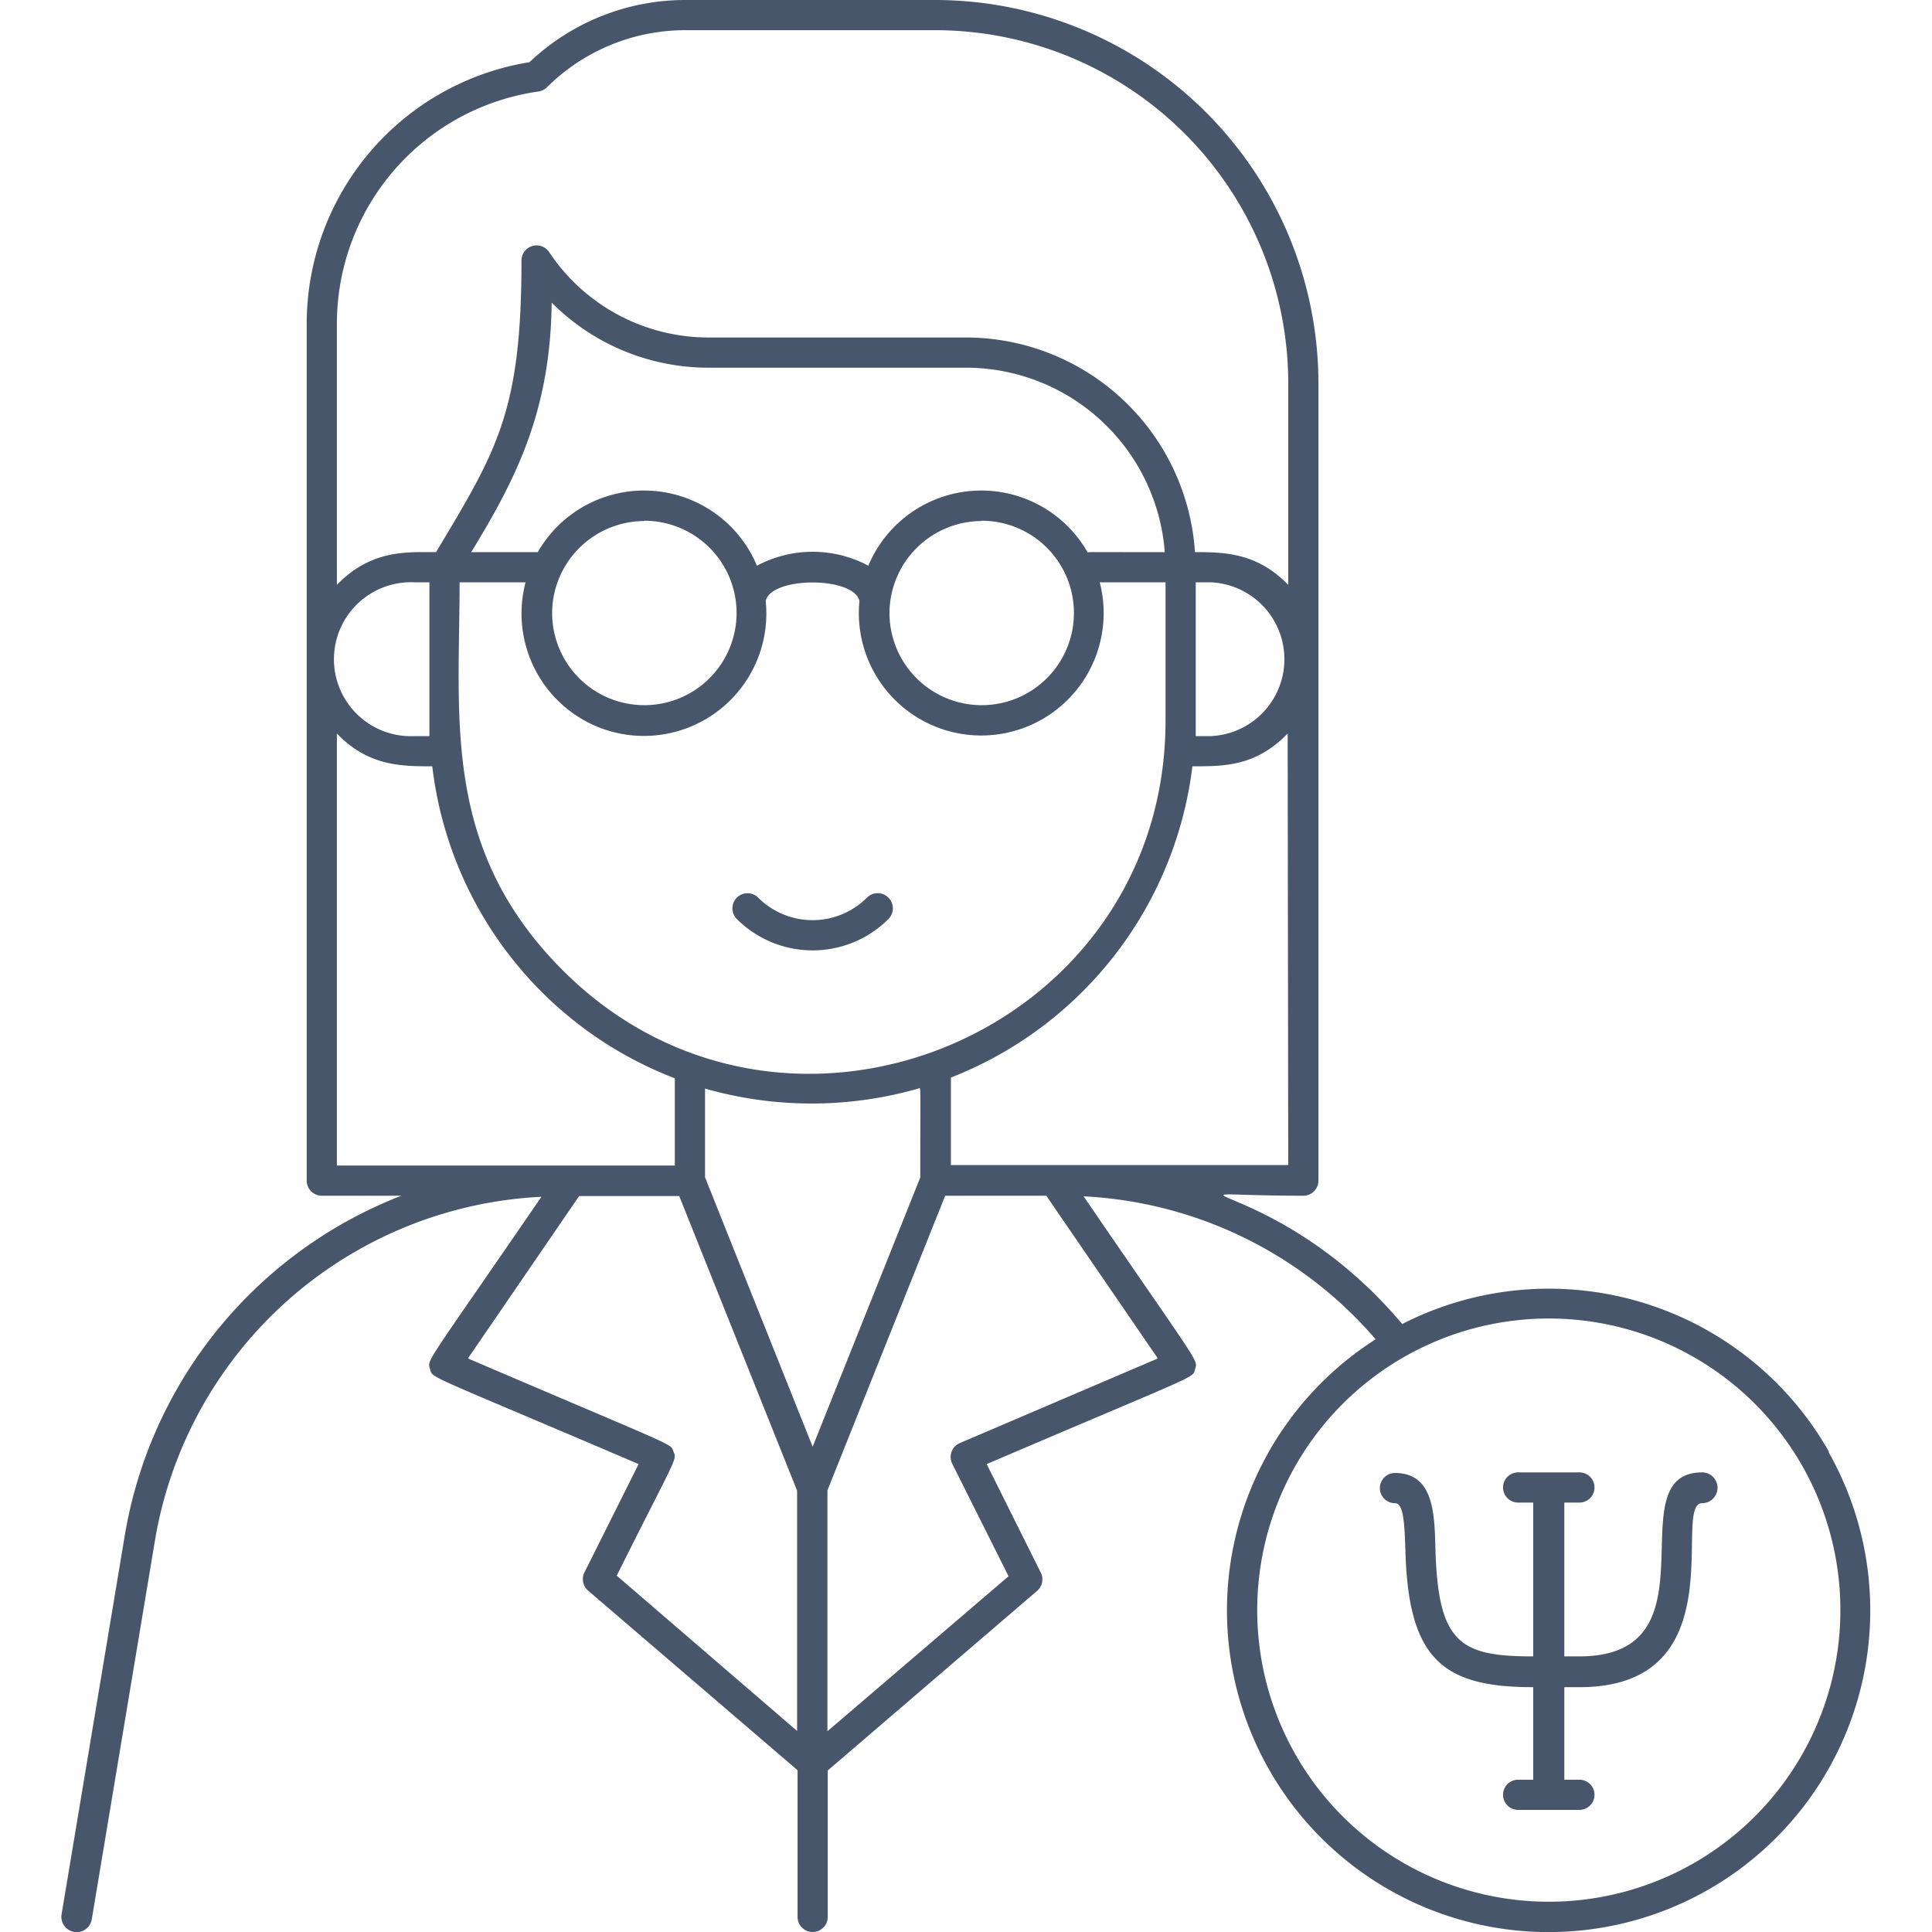 <svg id="Female_Psycolog" data-name="Female Psycolog" xmlns="http://www.w3.org/2000/svg" viewBox="0 0 128 128"><defs><style>.cls-1{fill:#47566a;}</style></defs><title>Female Psycolog</title><path class="cls-1" d="M58.86,60.89a1,1,0,0,0-1.42-1.42,5.1,5.1,0,0,1-7.21,0,1,1,0,0,0-1.41,1.42A7.11,7.11,0,0,0,58.86,60.89Z"/><path class="cls-1" d="M121.18,96.19A21.34,21.34,0,0,0,92.9,87.72c-8.46-10.06-18.05-8.5-6.55-8.5a1,1,0,0,0,1-1V25.39A25.42,25.42,0,0,0,62,0H45.36A15,15,0,0,0,35.08,4.12,17.56,17.56,0,0,0,20.32,21.46V78.22a1,1,0,0,0,1,1h5.27A29.34,29.34,0,0,0,8.25,101.83l-4.17,25a1,1,0,0,0,2,.33l4.17-25A27.32,27.32,0,0,1,35.87,79.29C28.1,90.62,28.3,90.05,28.49,90.7S28,90.88,42.31,97l-3.59,7.18a1,1,0,0,0,.24,1.2l13.88,11.9V127a1,1,0,0,0,2,0v-9.7l13.87-11.9a1,1,0,0,0,.25-1.2L65.37,97C79.71,90.87,79,91.34,79.18,90.7s.4-.07-7.39-11.44a27.31,27.31,0,0,1,19.35,9.47,21.31,21.31,0,1,0,30,7.46Zm-35.83-19H63v-5.8A25.44,25.44,0,0,0,79,50.77c2.14,0,4.2,0,6.31-2.17ZM53.84,95.85,46.71,78V72.12a25.69,25.69,0,0,0,14.13,0c.19-.06.13-.62.13,5.89ZM28.45,48.77h-1a5.1,5.1,0,1,1,0-10.19h1ZM79.22,38.58h1a5.1,5.1,0,0,1,0,10.19h-1Zm-7.17-2a8.11,8.11,0,0,0-14.52.9,7.84,7.84,0,0,0-7.38,0,8.11,8.11,0,0,0-14.52-.9c-.24,0,.39,0-4.41,0,3-4.91,5.25-9.36,5.33-16.53a14.65,14.65,0,0,0,10.39,4.31H64A13.22,13.22,0,0,1,77.17,36.58C71,36.58,72.31,36.57,72.05,36.6Zm-7-2.08a6.11,6.11,0,1,1-6.12,6.11A6.12,6.12,0,0,1,65,34.52Zm-22.36,0a6.11,6.11,0,1,1-6.11,6.11A6.12,6.12,0,0,1,42.66,34.52ZM30.45,38.58h4.37a8.11,8.11,0,1,0,15.91,1.24c.35-1.64,5.86-1.64,6.21,0a8.11,8.11,0,1,0,15.92-1.24h4.36v9.16c0,20.84-25.29,31.19-39.93,16.55C29.24,56.24,30.45,47.62,30.45,38.58ZM22.32,21.46A15.54,15.54,0,0,1,35.69,6.06a1,1,0,0,0,.56-.29A13,13,0,0,1,45.36,2H62A23.41,23.41,0,0,1,85.35,25.39V38.75c-2.07-2.14-4.26-2.17-6.18-2.17A15.22,15.22,0,0,0,64,22.36H46.94A12.68,12.68,0,0,1,36.38,16.7a1,1,0,0,0-1.83.56c0,10-1.62,12.58-5.66,19.32-1.93,0-4.3-.18-6.57,2.17Zm0,55.76V48.6c2.09,2.17,4.29,2.17,6.32,2.17A25.3,25.3,0,0,0,44.71,71.44v5.78Zm18.54,27.17c4-8,4-7.65,3.76-8.22S45.26,96.1,31,90l7.37-10.76H45l7.81,19.52v15.92ZM63.61,95.6A1,1,0,0,0,63.1,97l3.72,7.43-12,10.27V98.74l7.8-19.52h6.7L76.71,90Zm48.5,27.9a19.32,19.32,0,1,1,7.33-26.32A19.33,19.33,0,0,1,112.11,123.5Z"/><path class="cls-1" d="M112.77,97.55c-5.77,0,1.25,12.19-8.13,12.19h-1V99.55h1a1,1,0,0,0,0-2h-4.06a1,1,0,0,0,0,2h1v10.19c-4.84,0-6.31-.85-6.48-7.15-.06-2.36-.13-5-2.68-5a1,1,0,0,0,0,2c.51,0,.63,1,.69,3.1.19,7.24,2.47,9.09,8.47,9.09v6.13h-1a1,1,0,0,0,0,2h4.06a1,1,0,0,0,0-2h-1v-6.13h1c10.52,0,6.08-12.19,8.13-12.19A1,1,0,0,0,112.77,97.55Z"/></svg>